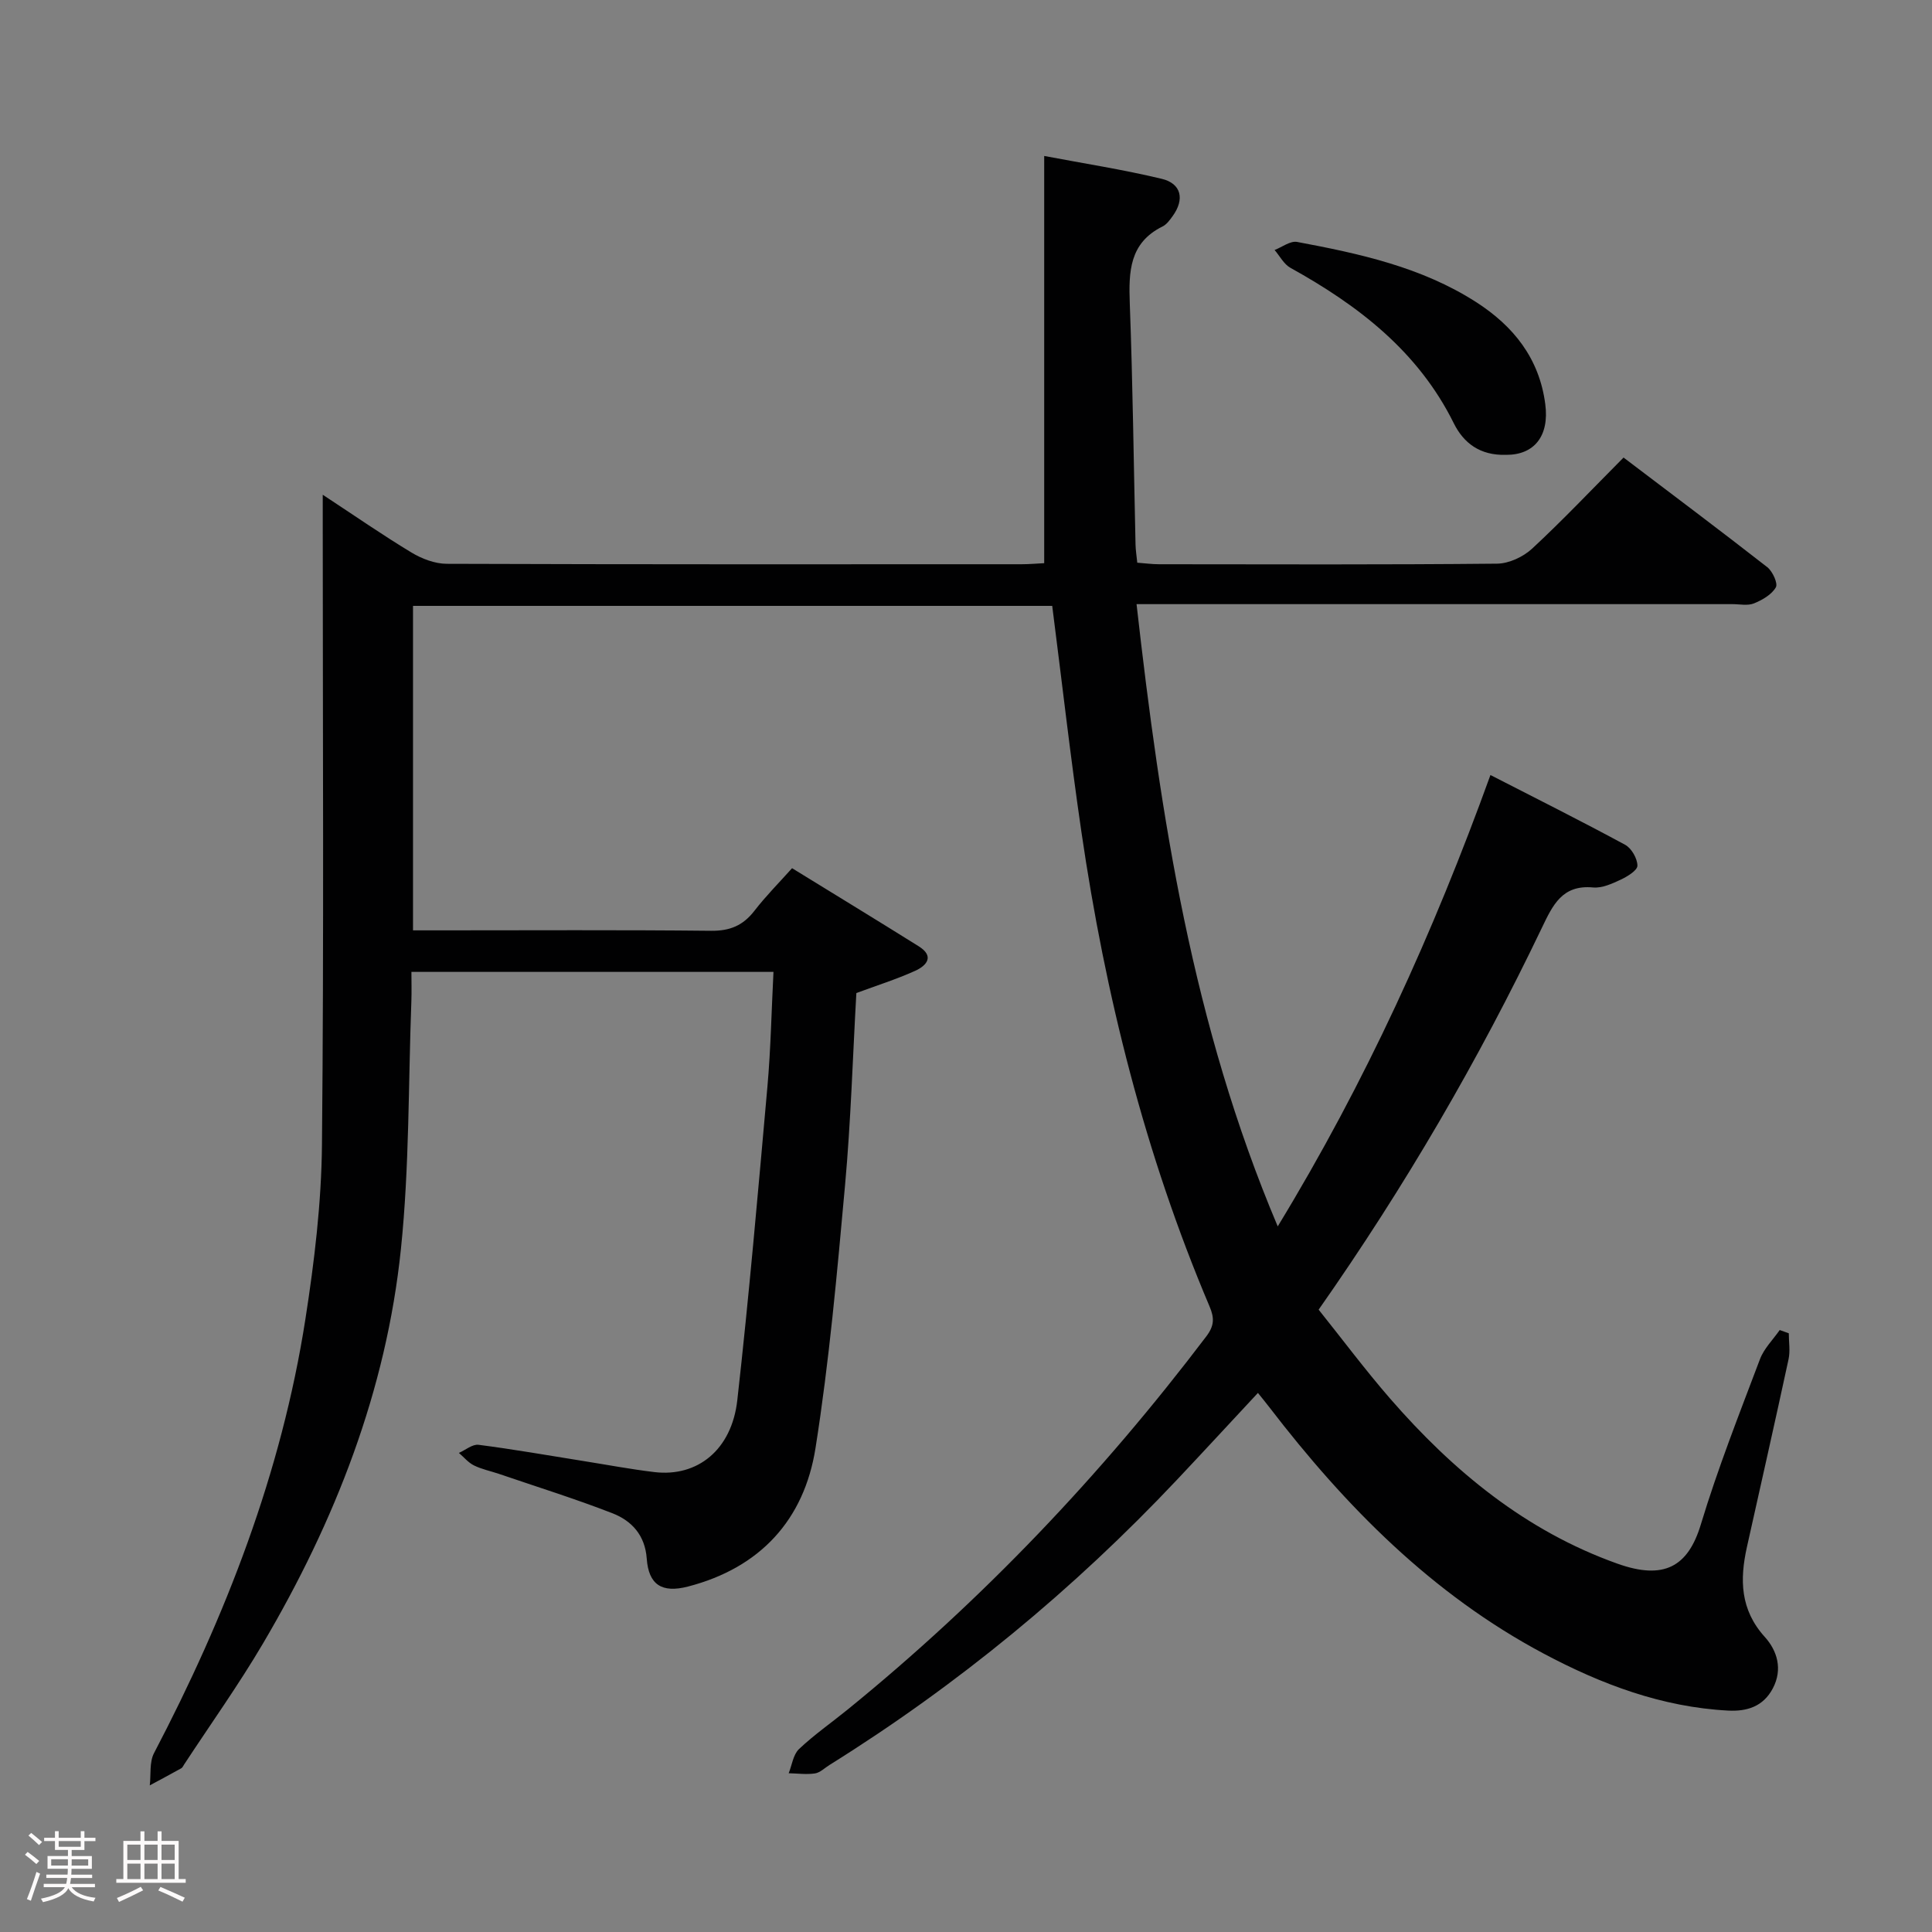<svg enable-background="new 0 0 400 400" viewBox="0 0 400 400" xmlns="http://www.w3.org/2000/svg"><rect x="0" y="0" width="400" height="400" fill="#808080" stroke="none"/><path d="m5.17 384 .55-.58c.85.61 1.65 1.24 2.4 1.87l-.59.64c-.83-.73-1.62-1.38-2.36-1.93m1.22 9.53-.82-.34c.71-1.76 1.37-3.64 1.98-5.63.24.13.5.25.76.36-.6 1.67-1.24 3.54-1.92 5.61m-.5-13.5.57-.54c.56.44 1.31 1.06 2.26 1.87l-.64.64c-.68-.66-1.41-1.32-2.19-1.97m3.25.46h2.24v-1.36h.77v1.36h4.57v-1.36h.76v1.36h2.28v.69h-2.28v1.84h-2.64v1.26h4.18v2.64h-4.21c0 .45-.02.86-.05 1.21h4.32v.69h-4.38c-.04.34-.1.75-.19 1.22h5.15v.69h-4.82c.87 1.19 2.51 1.92 4.93 2.19-.17.31-.3.57-.37.76-2.77-.49-4.52-1.41-5.26-2.76-.56 1.26-2.3 2.23-5.24 2.9-.12-.24-.26-.48-.43-.72 2.73-.55 4.38-1.34 4.96-2.38h-4.38v-.69h4.65c.1-.38.17-.79.21-1.22h-4.32v-.69h4.4c.03-.34.05-.75.05-1.21h-4.2v-2.64h4.23v-1.26h-2.69v-1.84h-2.24zm1.46 4.46v1.29h3.45c.01-.4.02-.57.01-.53v-.32-.45h-3.46zm1.55-2.59h4.57v-1.19h-4.57zm6.11 2.59h-3.42v.77c-.02.19-.01.37-.02.53h3.44z" fill="#fcfafa"/><path d="m32.63 379.16h.82v1.98h3.54v7.89h1.46v.78h-14.37v-.78h1.46v-7.89h3.54v-1.98h.82v1.98h2.73zm-3.49 11.48.5.73c-1.61.82-3.28 1.63-5 2.41-.13-.27-.28-.55-.44-.82 1.75-.72 3.4-1.49 4.94-2.32m-2.78-5.55h2.73v-3.18h-2.73zm0 3.95h2.73v-3.2h-2.73zm3.54-3.95h2.73v-3.18h-2.73zm0 3.95h2.73v-3.2h-2.73zm7.89 4.68c-1.84-.92-3.51-1.7-5.02-2.32l.45-.73c1.89.8 3.57 1.55 5.04 2.23zm-1.62-11.81h-2.73v3.18h2.73zm-2.73 7.13h2.73v-3.2h-2.73z" fill="#fcfafa"/><g fill="#010102"><path d="m160.14 201.22c-25.44 0-49.89 0-74.96 0 0 2.16.06 4.1-.01 6.04-.64 17.11-.4 34.31-2.16 51.3-3.03 29.35-13.64 56.37-28.55 81.69-5.06 8.59-10.87 16.73-16.34 25.07-.18.28-.33.64-.6.79-2.16 1.2-4.33 2.36-6.51 3.53.26-2.24-.1-4.81.88-6.68 14.87-28.42 26.39-58.04 31.34-89.85 1.86-11.95 3.32-24.09 3.43-36.16.41-42.49.16-84.99.16-127.49 0-1.99 0-3.97 0-7.03 6.56 4.31 12.35 8.33 18.38 11.97 2.14 1.29 4.84 2.32 7.29 2.33 39.66.14 79.33.1 118.99.09 1.62 0 3.24-.15 4.71-.22 0-28.11 0-55.82 0-84.31 8.17 1.55 16.32 2.81 24.32 4.73 4.11.98 4.79 4.27 2.26 7.74-.58.8-1.24 1.72-2.08 2.13-6.88 3.4-7.02 9.37-6.78 15.95.62 16.63.81 33.28 1.19 49.93.03 1.14.21 2.27.36 3.73 1.61.12 3.05.32 4.5.32 23.33.02 46.66.11 69.99-.12 2.46-.02 5.42-1.41 7.26-3.11 6.34-5.88 12.29-12.18 18.93-18.86 10.05 7.62 19.97 15.06 29.75 22.69 1.1.86 2.25 3.37 1.78 4.18-.87 1.51-2.81 2.63-4.54 3.33-1.29.52-2.96.15-4.46.15-39.16 0-78.33 0-117.49 0-1.79 0-3.57 0-5.87 0 4.98 44.05 11.56 87.06 29.23 128.83 18.24-29.95 32.23-60.8 44.04-93.45 9.43 4.84 18.74 9.49 27.88 14.44 1.32.71 2.54 2.84 2.55 4.32.01.98-2.08 2.26-3.47 2.91-1.78.83-3.85 1.78-5.7 1.61-6.4-.6-8.35 3.64-10.61 8.35-13.1 27.36-28.3 53.51-46.22 79.06 4.84 6.04 9.58 12.4 14.77 18.38 13.05 15.01 28.08 27.44 47.12 34.22 9.55 3.4 14.58.69 17.24-8.13 3.5-11.58 7.96-22.88 12.24-34.21.83-2.21 2.7-4.04 4.09-6.04.63.22 1.25.45 1.88.67 0 1.8.32 3.66-.05 5.38-2.8 12.98-5.73 25.92-8.62 38.88-1.5 6.74-1.4 12.97 3.7 18.61 2.55 2.82 3.77 6.67 1.66 10.66-2 3.78-5.39 4.79-9.24 4.59-13.72-.72-26.27-5.45-38.22-11.81-23.11-12.3-41.01-30.47-56.77-50.99-.7-.92-1.44-1.81-2.37-2.97-5.66 6.07-11.16 12.04-16.73 17.95-21.47 22.77-45.42 42.52-71.99 59.09-.99.62-1.94 1.58-3 1.74-1.77.26-3.61 0-5.43-.04.68-1.7.93-3.86 2.14-5.01 3.13-2.96 6.71-5.45 10.07-8.18 27.92-22.69 52.51-48.58 74.24-77.24 1.66-2.19 1.72-3.79.68-6.23-13.37-31.52-21.59-64.47-26.53-98.26-2.26-15.43-4.01-30.94-6.04-46.77-43.89 0-87.94 0-132.34 0v67.18h5.73c18.66 0 37.33-.11 55.99.09 3.9.04 6.6-1.09 8.95-4.12 2.42-3.13 5.23-5.95 7.81-8.84 9 5.54 17.64 10.8 26.22 16.17 3.36 2.1 1.59 4.03-.76 5.09-3.9 1.76-8.01 3.05-12.15 4.59-.75 13.22-1.14 26.53-2.34 39.76-1.65 18.19-3.27 36.43-6.12 54.46-2.35 14.85-11.46 24.79-26.41 28.66-5.39 1.39-8.14-.36-8.53-5.79-.35-4.85-3.11-7.83-7.11-9.39-7.72-3-15.65-5.47-23.49-8.15-1.73-.59-3.56-.95-5.17-1.75-1.18-.58-2.09-1.71-3.12-2.59 1.36-.59 2.8-1.84 4.07-1.68 7.24.93 14.44 2.2 21.65 3.35 4.92.78 9.82 1.71 14.76 2.3 8.91 1.06 16-4.59 17.16-14.88 2.43-21.62 4.31-43.3 6.24-64.97.69-7.78.83-15.56 1.25-23.71z"/><path d="m311.8 94.17c-5.41.16-8.79-2.46-10.82-6.56-7.37-14.87-19.74-24.36-33.81-32.16-1.36-.75-2.2-2.44-3.28-3.69 1.56-.6 3.26-1.94 4.67-1.67 12.91 2.42 25.74 5.2 37.03 12.44 7.78 4.99 13.11 11.68 14.34 21.13.88 6.64-2.31 10.55-8.13 10.51z"/></g></svg>